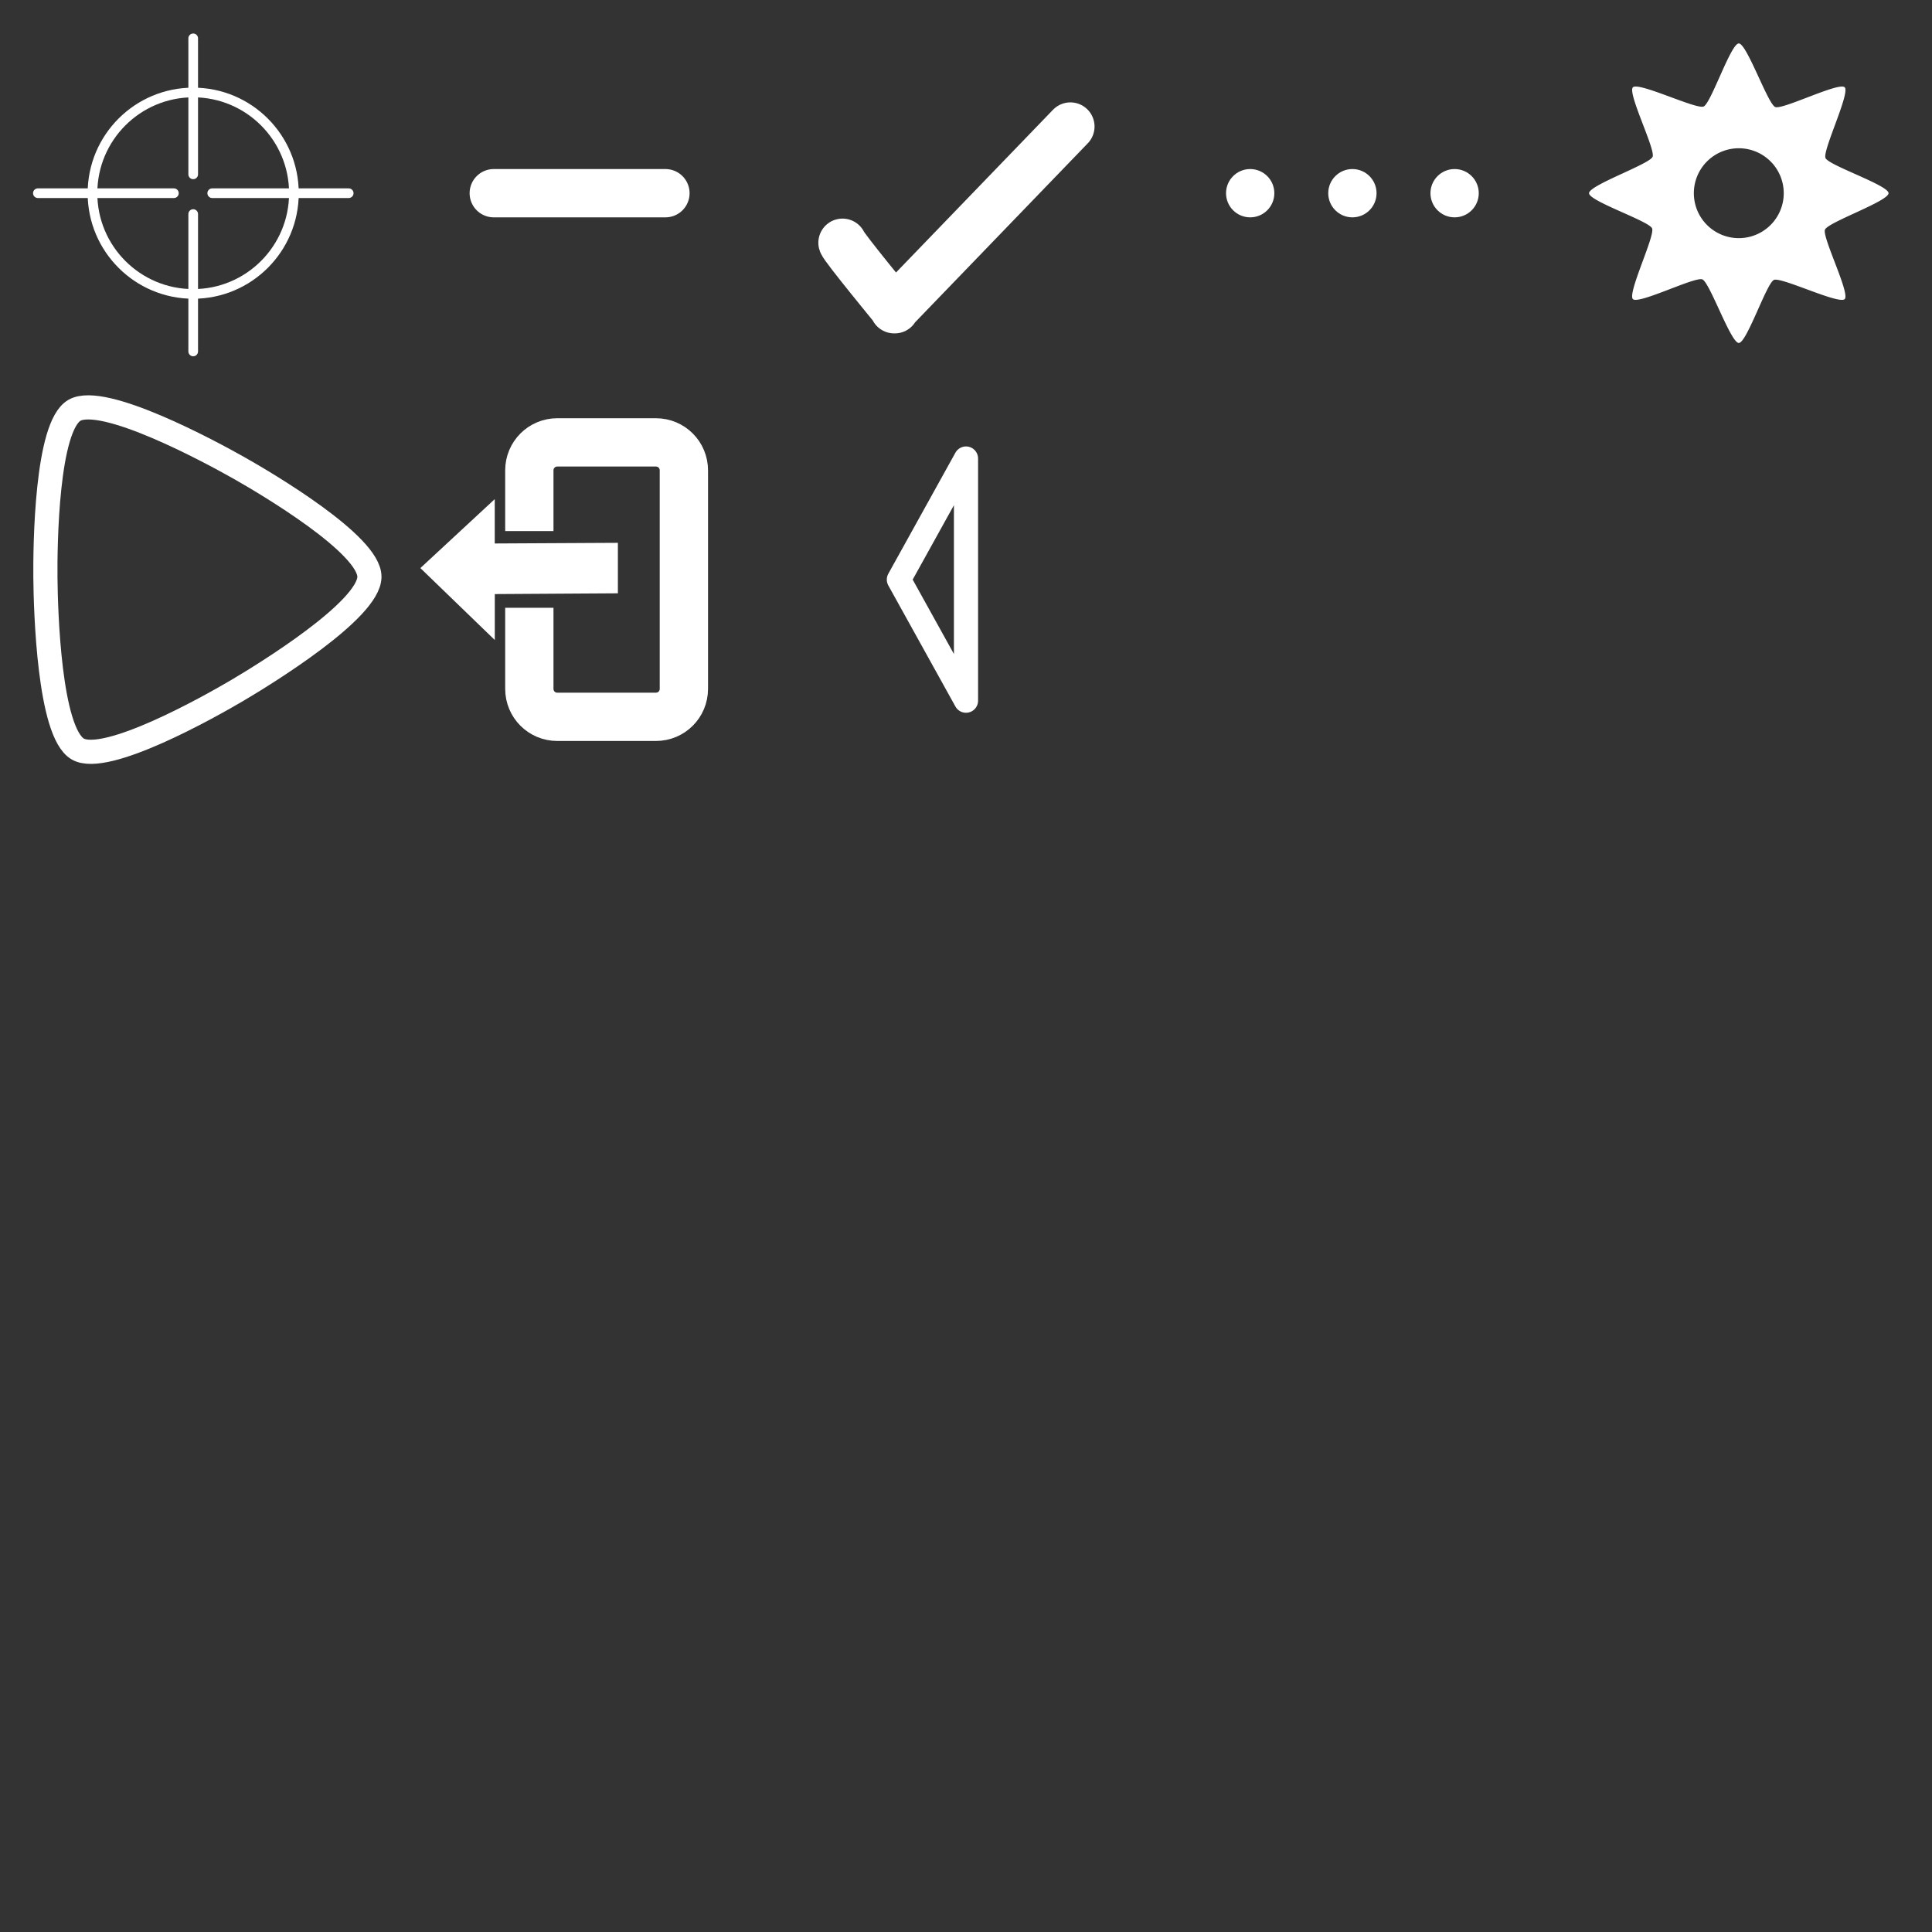 <?xml version="1.0" encoding="UTF-8" standalone="no"?>
<!-- Created with Inkscape (http://www.inkscape.org/) -->

<svg
   width="400mm"
   height="400mm"
   viewBox="0 0 400 400"
   version="1.1"
   id="svg1"
   sodipodi:docname="spritesheet.svg"
   inkscape:version="1.3 (0e150ed6c4, 2023-07-21)"
   inkscape:export-filename="spritesheet.png"
   inkscape:export-xdpi="254"
   inkscape:export-ydpi="254"
   xmlns:inkscape="http://www.inkscape.org/namespaces/inkscape"
   xmlns:sodipodi="http://sodipodi.sourceforge.net/DTD/sodipodi-0.dtd"
   xmlns:xlink="http://www.w3.org/1999/xlink"
   xmlns="http://www.w3.org/2000/svg"
   xmlns:svg="http://www.w3.org/2000/svg"
   xmlns:rdf="http://www.w3.org/1999/02/22-rdf-syntax-ns#"
   xmlns:cc="http://creativecommons.org/ns#"
   xmlns:dc="http://purl.org/dc/elements/1.1/">
  <rect x="0" y="0" width="400" height="400" fill="#333333" stroke="none"/>
  <defs
     id="defs1">
    <inkscape:path-effect
       effect="bspline"
       id="path-effect6"
       is_visible="true"
       lpeversion="1.3"
       weight="33.333"
       steps="2"
       helper_size="0"
       apply_no_weight="true"
       apply_with_weight="true"
       only_selected="false"
       uniform="false" />
    <inkscape:path-effect
       effect="bspline"
       id="path-effect5"
       is_visible="true"
       lpeversion="1.3"
       weight="33.333"
       steps="2"
       helper_size="0"
       apply_no_weight="true"
       apply_with_weight="true"
       only_selected="false"
       uniform="false" />
    <clipPath
       clipPathUnits="userSpaceOnUse"
       id="clipPath15">
      <use
         x="0"
         y="0"
         xlink:href="#g14"
         id="use15" />
    </clipPath>
  </defs>
  <sodipodi:namedview
     id="base"
     pagecolor="#323232"
     bordercolor="#000000"
     borderopacity="0.3"
     inkscape:pageopacity="0.0"
     inkscape:pageshadow="2"
     inkscape:zoom="0.97763542"
     inkscape:cx="530.36131"
     inkscape:cy="485.35476"
     inkscape:document-units="mm"
     inkscape:showpageshadow="0"
     inkscape:pagecheckerboard="1"
     inkscape:deskcolor="#1d1d1d"
     showgrid="true"
     showguides="true"
     inkscape:window-width="1920"
     inkscape:window-height="974"
     inkscape:window-x="-11"
     inkscape:window-y="-11"
     inkscape:window-maximized="1"
     inkscape:current-layer="layer1"
     inkscape:export-bgcolor="#00000000">
    <inkscape:grid
       id="grid1"
       units="mm"
       originx="0"
       originy="0"
       spacingx="80"
       spacingy="80"
       empcolor="#0099e5"
       empopacity="0.302"
       color="#0099e5"
       opacity="1"
       empspacing="5"
       dotted="false"
       gridanglex="30"
       gridanglez="30"
       visible="true"
       enabled="true" />
    <inkscape:grid
       id="grid2"
       units="mm"
       originx="40"
       originy="40"
       spacingx="80"
       spacingy="80"
       empcolor="#0099e5"
       empopacity="0.302"
       color="#0099e5"
       opacity="0.082"
       empspacing="5"
       dotted="false"
       gridanglex="30"
       gridanglez="30"
       visible="true"
       enabled="true" />
  </sodipodi:namedview>
  <g
     inkscape:groupmode="layer"
     id="layer1"
     inkscape:label="Layer 1">
    <circle
       style="fill:none;stroke:#ffffff;stroke-width:2;stroke-linecap:round;stroke-linejoin:round;stroke-dasharray:none;stroke-opacity:1"
       id="path2"
       cx="40"
       cy="40"
       r="20.854" />
    <path
       style="fill:none;stroke:#ffffff;stroke-width:2;stroke-linecap:round;stroke-linejoin:round;stroke-dasharray:none;stroke-opacity:1"
       d="m 43.94,40 c 28.254,0 28.254,0 28.254,0"
       id="path8" />
    <path
       style="fill:none;stroke:#ffffff;stroke-width:2;stroke-linecap:round;stroke-linejoin:round;stroke-dasharray:none;stroke-opacity:1"
       d="m 40,36.097 c 0,-28.159 0,-28.159 0,-28.159 v 0 0"
       id="path9" />
    <path
       style="fill:none;stroke:#ffffff;stroke-width:2;stroke-linecap:round;stroke-linejoin:round;stroke-dasharray:none;stroke-opacity:1"
       d="m 36.002,40 c -28.159,0 -28.159,0 -28.159,0"
       id="path10" />
    <path
       style="fill:none;stroke:#ffffff;stroke-width:2;stroke-linecap:round;stroke-linejoin:round;stroke-dasharray:none;stroke-opacity:1"
       d="m 40,44.318 c 0,28.443 0,28.443 0,28.443"
       id="path11" />
    <path
       style="fill:none;stroke:#ffffff;stroke-width:10;stroke-linecap:round;stroke-linejoin:round;stroke-dasharray:none;stroke-opacity:1"
       d="m 102.229,40 35.542,10e-7"
       id="path1"
       sodipodi:nodetypes="cc" />
    <path
       style="fill:none;stroke:#ffffff;stroke-width:10;stroke-linecap:round;stroke-linejoin:round;stroke-dasharray:none;stroke-opacity:1"
       d="m 174.43,50.257 c 0.267,0.936 10.827,13.767 10.827,13.767 h -0.134 l 36.49,-37.827 v 0 0"
       id="path3" />
    <path
       style="fill:none;stroke:#ffffff;stroke-width:10;stroke-linecap:round;stroke-linejoin:round;stroke-dasharray:none;stroke-opacity:1"
       d="M 263.048,40 Z"
       id="path4" />
    <circle
       style="fill:#ffffff;fill-opacity:1;stroke:none;stroke-width:4.414;stroke-linecap:round;stroke-linejoin:round;stroke-dasharray:none;stroke-opacity:1"
       id="path7"
       cx="258.838"
       cy="40"
       r="5" />
    <circle
       style="fill:#ffffff;fill-opacity:1;stroke:none;stroke-width:4.414;stroke-linecap:round;stroke-linejoin:round;stroke-dasharray:none;stroke-opacity:1"
       id="path7-8"
       cx="301.162"
       cy="40"
       r="5" />
    <circle
       style="fill:#ffffff;fill-opacity:1;stroke:none;stroke-width:4.414;stroke-linecap:round;stroke-linejoin:round;stroke-dasharray:none;stroke-opacity:1"
       id="path7-9"
       cx="280"
       cy="40"
       r="5" />
    <path
       sodipodi:type="star"
       style="fill:none;stroke-width:5;stroke-linecap:round;stroke-linejoin:round;fill-opacity:1;stroke:#ffffff;stroke-opacity:1;stroke-dasharray:none"
       id="path12"
       inkscape:flatsided="false"
       sodipodi:sides="3"
       sodipodi:cx="190.88892"
       sodipodi:cy="112.54553"
       sodipodi:r1="40.488956"
       sodipodi:r2="26.598715"
       sodipodi:arg1="-0.0094261074"
       sodipodi:arg2="1.053956"
       inkscape:rounded="0.19"
       inkscape:randomized="0"
       d="m 231.376,112.164 c -0.046,6.851 -21.443,20.025 -27.344,23.506 -5.762,3.4 -27.285,15.513 -33.056,12.129 -5.91,-3.466 -6.62,-28.583 -6.685,-35.433 -0.063,-6.69 0.208,-31.387 6.024,-34.692 5.956,-3.385 28.064,8.558 34.029,11.927 5.825,3.29 27.078,15.873 27.032,22.563 z"
       inkscape:transform-center-x="-5.6748427"
       inkscape:transform-center-y="-0.38164899"
       transform="translate(-154.89,7.267)" />
    <path
       id="path13"
       style="fill:#ffffff;stroke-width:17.442;stroke-linecap:round;stroke-linejoin:round"
       inkscape:transform-center-x="9.535433e-06"
       d="m 360,8.995 c -1.645,-0.012 -5.766,12.427 -7.286,13.056 -1.542,0.639 -13.451,-5.146 -14.639,-3.975 -1.171,1.155 4.71,12.864 4.08,14.384 -0.639,1.542 -13.149,5.871 -13.162,7.54 -0.012,1.645 12.427,5.766 13.056,7.286 0.639,1.542 -5.146,13.451 -3.975,14.639 1.155,1.171 12.864,-4.71 14.384,-4.08 1.542,0.639 5.872,13.149 7.541,13.162 1.645,0.012 5.765,-12.427 7.285,-13.056 1.542,-0.639 13.451,5.146 14.639,3.975 1.171,-1.155 -4.71,-12.864 -4.08,-14.384 0.639,-1.542 13.149,-5.872 13.162,-7.541 0.012,-1.645 -12.427,-5.766 -13.056,-7.286 -0.639,-1.542 5.146,-13.45 3.975,-14.638 -1.155,-1.171 -12.864,4.71 -14.384,4.08 -1.542,-0.639 -5.871,-13.149 -7.54,-13.162 z m 0,21.7 a 9.305,9.305 0 0 1 9.305,9.305 9.305,9.305 0 0 1 -9.305,9.306 9.305,9.305 0 0 1 -9.306,-9.306 9.305,9.305 0 0 1 9.306,-9.305 z" />
    <g
       id="g15"
       clip-path="url(#clipPath15)">
      <g
         inkscape:label="Clip"
         id="g14" />
    </g>
    <g
       id="g22"
       transform="translate(-244.334,-82.077)">
      <path
         id="rect19"
         style="fill:none;fill-opacity:1;stroke:#ffffff;stroke-width:10;stroke-linecap:butt;stroke-linejoin:bevel;stroke-opacity:1"
         d="m 353.927,207.915 v 16.785 c 0,3.206 2.581,5.788 5.788,5.788 h 20.42 c 3.206,0 5.788,-2.581 5.788,-5.788 V 179.455 c 0,-3.206 -2.581,-5.788 -5.788,-5.788 h -20.42 c -3.206,0 -5.788,2.581 -5.788,5.788 v 12.572"
         sodipodi:nodetypes="cssssssssc" />
      <path
         style="fill:#ffffff;fill-opacity:1;stroke:none;stroke-width:10;stroke-linecap:round;stroke-linejoin:round;stroke-opacity:1"
         d="m 372.26,194.463 v 10.451 l -25.483,0.159 v 9.515 l -15.408,-14.899 15.398,-14.275 v 9.183 z"
         id="path20"
         sodipodi:nodetypes="cccccccc" />
    </g>
    <path
       id="path22"
       style="fill:none;fill-opacity:1;stroke:#ffffff;stroke-width:5;stroke-linecap:butt;stroke-linejoin:round;stroke-opacity:1;stroke-dasharray:none"
       d="M 200 94.93 L 186.103 120 L 200 145.07 L 200 120 L 200 94.93 z " />
  </g>
</svg>

